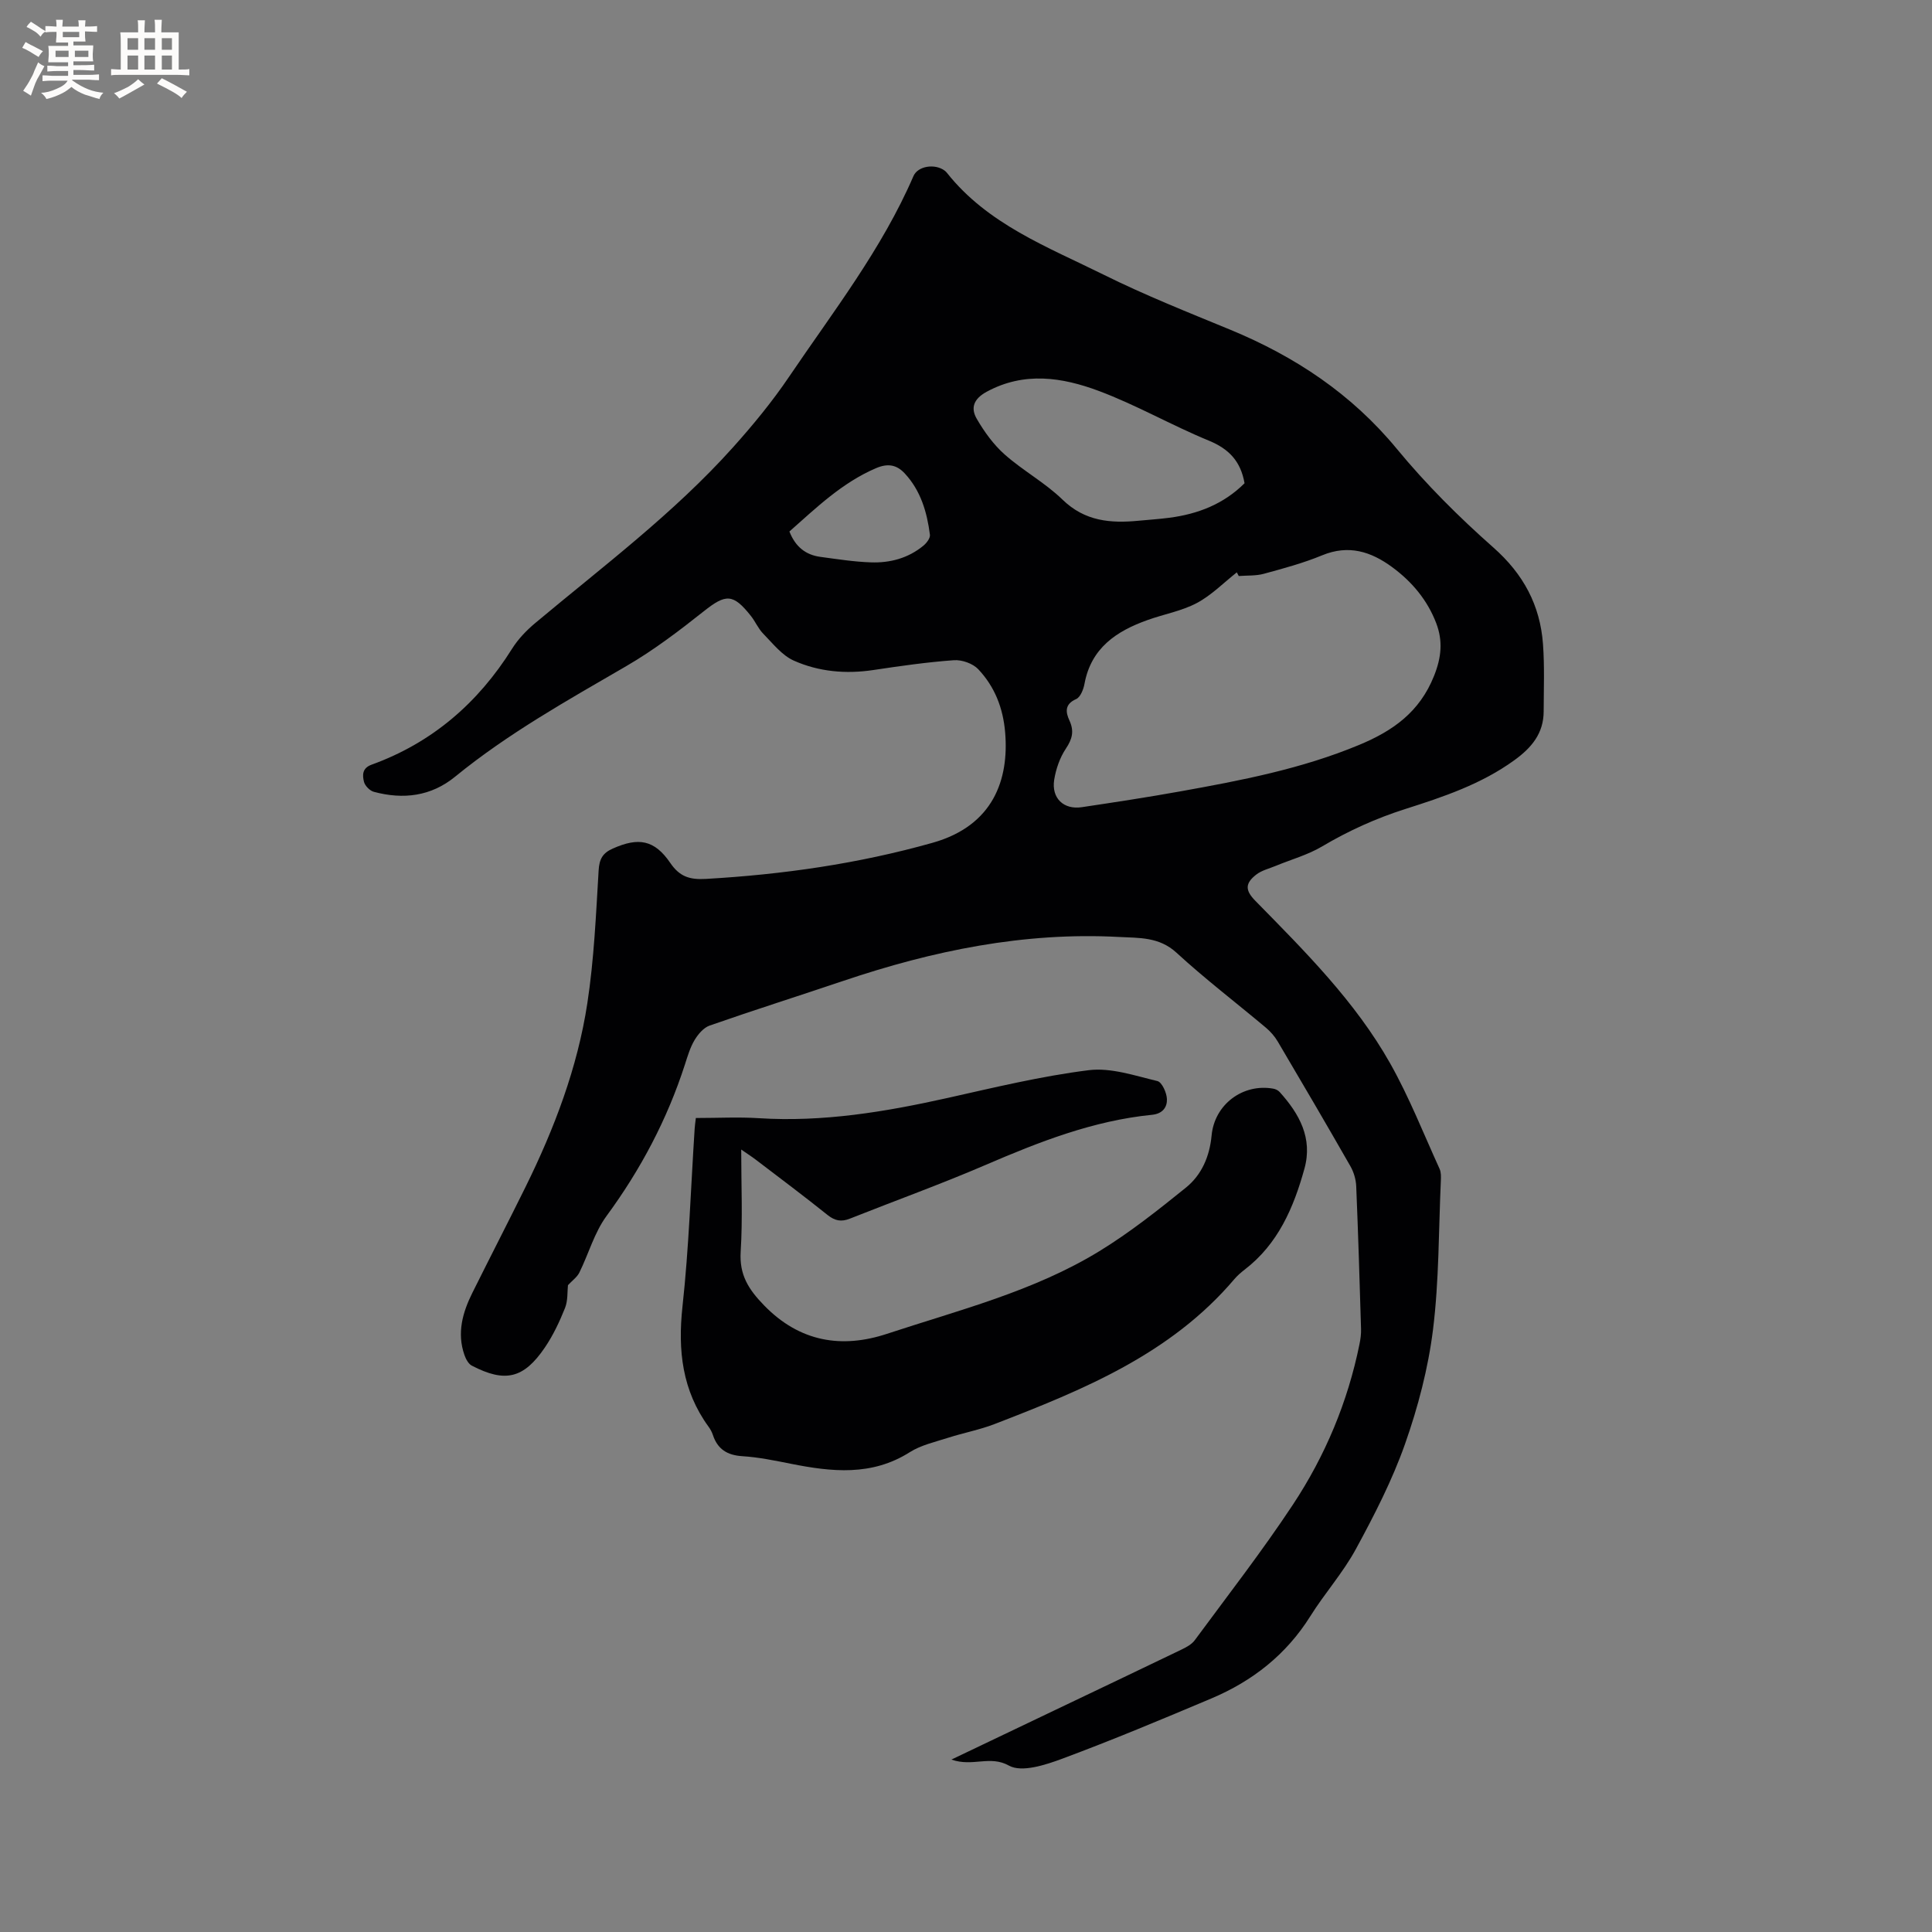 <svg enable-background="new 0 0 400 400" viewBox="0 0 400 400" xmlns="http://www.w3.org/2000/svg"><rect x="0" y="0" width="400" height="400" fill="#808080" stroke="none"/><path d="m196.98 364.3c7.53-3.6 14.38-6.87 21.23-10.14 8.79-4.2 17.59-8.38 26.36-12.61 1.02-.49 2.15-1.09 2.79-1.96 6.85-9.29 13.95-18.43 20.31-28.05 6.7-10.13 11.37-21.27 13.8-33.26.21-1.02.35-2.09.32-3.13-.29-9.85-.59-19.71-1-29.56-.06-1.41-.51-2.93-1.21-4.15-4.94-8.64-9.98-17.24-15.04-25.81-.63-1.07-1.5-2.06-2.45-2.86-6.17-5.18-12.59-10.08-18.52-15.53-3.59-3.3-7.77-3.03-11.87-3.25-19.65-1.06-38.55 2.83-57.07 9.08-9.22 3.11-18.51 6.05-27.7 9.26-1.26.44-2.4 1.79-3.13 3.01-.91 1.52-1.43 3.3-1.98 5.01-3.67 11.38-9.16 21.77-16.26 31.43-2.51 3.42-3.69 7.81-5.61 11.69-.47.95-1.46 1.64-2.36 2.61-.15 1.31.01 3.18-.61 4.73-1.13 2.83-2.46 5.65-4.16 8.16-4.38 6.46-8.24 7.36-15.14 3.77-.71-.37-1.24-1.39-1.53-2.22-1.58-4.54-.38-8.78 1.65-12.86 3.63-7.3 7.37-14.55 10.98-21.86 5.98-12.12 10.78-24.71 12.82-38.08 1.39-9.08 1.79-18.32 2.34-27.51.14-2.37.84-3.6 2.94-4.53 5.31-2.37 8.62-1.82 11.9 2.99 1.93 2.83 4 3.49 7.35 3.3 15.92-.91 31.55-3.14 46.95-7.48 12.66-3.57 15.82-13.19 15.03-22.79-.42-5.11-2.16-9.52-5.57-13.14-1.12-1.19-3.38-1.99-5.05-1.87-5.57.4-11.13 1.2-16.66 2.03-5.7.86-11.31.36-16.49-1.95-2.46-1.1-4.36-3.57-6.34-5.59-1.02-1.04-1.61-2.49-2.53-3.65-3.7-4.68-5.21-4.58-9.75-.98-5.13 4.07-10.4 8.08-16.05 11.36-12.18 7.08-24.48 13.94-35.45 22.9-4.98 4.07-10.74 4.76-16.81 3.13-.84-.22-1.84-1.24-2.05-2.07-.34-1.36-.41-2.83 1.57-3.55 12.53-4.54 22.04-12.76 29.09-24.01 1.26-2.01 3.01-3.83 4.85-5.36 13.98-11.7 28.62-22.66 40.86-36.3 4.16-4.64 8.16-9.5 11.65-14.66 9.13-13.49 19.21-26.41 25.74-41.53.92-2.12 4.47-2.63 6.47-1.13.17.13.32.28.45.44 8.44 10.66 20.83 15.34 32.43 21.09 8.52 4.23 17.4 7.76 26.21 11.39 13.44 5.55 25.12 13.29 34.51 24.67 6.04 7.33 12.86 14.13 19.99 20.43 6.23 5.5 9.69 11.96 10.28 20.01.34 4.62.15 9.29.14 13.93-.01 4.56-2.51 7.53-6.08 10.11-6.83 4.95-14.67 7.58-22.52 10.08-6.11 1.94-11.8 4.52-17.3 7.78-2.96 1.75-6.39 2.69-9.6 4.02-1.35.56-2.88.92-4 1.79-2.36 1.83-2.31 3.28-.2 5.43 10.25 10.45 20.68 20.82 27.93 33.68 3.93 6.98 6.89 14.51 10.22 21.82.33.72.3 1.65.26 2.48-.46 10.27-.36 20.62-1.62 30.8-1 8.02-3.1 16.03-5.79 23.67-2.65 7.52-6.35 14.72-10.17 21.75-2.66 4.91-6.48 9.18-9.45 13.93-4.98 7.95-11.96 13.41-20.44 17-10.23 4.32-20.48 8.61-30.88 12.48-3.5 1.3-8.4 2.91-11.05 1.45-3.96-2.22-7.49.31-11.93-1.26zm59.49-245.04c-.13-.25-.26-.51-.4-.76-2.74 2.16-5.25 4.74-8.28 6.35-3.13 1.66-6.79 2.3-10.17 3.51-6.47 2.3-11.73 5.8-13.09 13.23-.21 1.15-.85 2.76-1.73 3.15-2.42 1.06-2.17 2.73-1.39 4.42 1.02 2.21.6 3.84-.73 5.83-1.25 1.87-2.06 4.22-2.42 6.46-.6 3.81 1.96 6.23 5.71 5.67 6.8-1.02 13.6-2.05 20.37-3.27 12.6-2.26 25.14-4.66 37.07-9.63 7.02-2.92 12.5-6.81 15.48-14.25 1.56-3.88 1.86-7.3.46-10.96-1.82-4.76-5.01-8.57-9.1-11.58-4.4-3.24-9.03-4.72-14.51-2.46-3.9 1.61-8.01 2.72-12.09 3.83-1.64.45-3.45.32-5.18.46zm1.2-19.21c-.8-4.57-3.25-7.12-7.39-8.82-7.71-3.17-15.02-7.39-22.81-10.3-7.54-2.81-15.4-4.05-23.19.18-2.72 1.48-3.35 3.36-2.06 5.59 1.56 2.69 3.47 5.34 5.78 7.39 3.79 3.36 8.38 5.85 11.99 9.36 4.63 4.5 9.97 4.92 15.77 4.36 2.11-.2 4.22-.34 6.32-.61 5.9-.77 11.24-2.81 15.59-7.15zm-94.23 9.99c1.24 3.18 3.39 4.86 6.45 5.26 3.45.46 6.9 1.01 10.37 1.13 3.99.15 7.78-.85 10.94-3.47.65-.54 1.42-1.55 1.33-2.25-.6-4.67-1.9-9.13-5.2-12.68-1.64-1.77-3.44-2.17-5.94-1.11-7.08 3.03-12.42 8.24-17.95 13.12z" fill="#010103"/><path d="m144.07 231.47c4.58 0 8.83-.23 13.04.04 13.26.84 26.16-1.31 39.03-4.18 9.71-2.17 19.43-4.53 29.28-5.76 4.59-.57 9.53 1.14 14.2 2.25.95.23 1.93 2.41 1.98 3.73.06 1.66-.86 3.04-3.1 3.26-12.17 1.21-23.38 5.61-34.52 10.41-9.23 3.97-18.69 7.38-28.03 11.09-1.76.7-3.08.46-4.6-.75-4.88-3.91-9.89-7.66-14.86-11.45-.8-.61-1.66-1.16-3.03-2.11 0 7.45.32 14.31-.11 21.13-.3 4.81 1.6 7.8 4.86 11.15 7.4 7.61 16.12 8.94 25.41 5.88 14.94-4.93 30.4-8.8 43.98-17.11 6.29-3.85 12.14-8.49 17.9-13.14 3.29-2.65 4.94-6.47 5.35-10.83.6-6.42 6.46-10.79 12.74-9.69.48.08 1.03.34 1.35.7 4.08 4.52 6.88 9.55 5.13 15.87-2.23 8.06-5.46 15.61-12.4 20.92-.75.58-1.49 1.22-2.1 1.94-13.19 15.55-31.34 22.94-49.64 30.01-3.13 1.21-6.48 1.83-9.68 2.86-2.68.86-5.57 1.5-7.89 2.97-7.88 4.99-16.16 4.08-24.61 2.4-3.32-.66-6.67-1.36-10.04-1.57-3.15-.2-5.14-1.44-6.12-4.41-.2-.6-.51-1.18-.88-1.68-5.47-7.51-6.4-15.8-5.41-24.9 1.34-12.21 1.72-24.53 2.52-36.8.04-.63.13-1.24.25-2.23z" fill="#010103"/><g fill="#fcfbfa"><path d="m6.8 9.5c.6.3 1.3.7 2.1 1.1-.4.4-.7.8-.9 1.2-.7-.4-1.3-.8-1.8-1.1s-1.1-.6-1.6-.8c.2-.4.5-.8.7-1.2.4.2.8.5 1.5.8zm.9 6.9c-.3.6-.5 1.1-.7 1.7s-.4 1.1-.6 1.7c-.6-.4-1.1-.7-1.6-1 .7-1 1.2-1.8 1.5-2.4.3-.5.6-1.1.8-1.7.3-.6.5-1.2.8-1.8.3.3.8.6 1.3.8-.7 1.3-1.2 2.2-1.5 2.7zm.1-11c.4.3 1 .7 1.7 1.1-.5.2-.8.6-1.1 1.1-.5-.6-1-1-1.4-1.2s-.9-.6-1.5-.8c.2-.4.5-.7.9-1.1.5.3.9.6 1.4.9zm10.5 13.1c1 .4 2 .6 3.1.7-.4.4-.7.8-.8 1.3-.9-.2-1.9-.6-3-.9-1-.4-2-.9-2.8-1.6-.5.4-1.1.9-1.9 1.3s-1.9.9-3.3 1.2c-.1-.3-.5-.8-1.1-1.3 1 0 2.1-.3 3.2-.8 1.2-.5 1.9-1 2.3-1.7h-3.2c-.4 0-1 0-2 .1v-1.2c1 0 1.7.1 2 .1h3.3v-1h-2.3c-.2 0-.9 0-2 .1v-1.2c1.2 0 1.9.1 2 .1h2.3v-.8h-4.1c0-.7.1-1.2.1-1.6 0-.5 0-1.1-.1-1.8h4.1v-.7h-2.5c0-.6.1-1.1.1-1.6v-.6h-.5c-.4 0-1 0-1.8.1v-1.3c1.2 0 1.9.1 2.1.1h.2c0-.3 0-.8-.1-1.4h1.4c0 .6-.1 1-.1 1.4h3.4c0-.4 0-.8-.1-1.3h1.5c0 .4-.1.9-.1 1.3.7 0 1.5 0 2.5-.1v1.2c-1 0-1.8-.1-2.5-.1v.6c0 .3 0 .8.1 1.5h-2.5v.8h4.1c0 .7-.1 1.3-.1 1.8s0 1 .1 1.5h-4.1v.8h1.4c.8 0 1.8 0 2.9-.1v1.2c-1 0-1.9-.1-2.8-.1h-1.5v1h3.2c.3 0 1 0 2.1-.1v1.2c-1.1 0-1.8-.1-2.1-.1h-3.4l-.1.1c1.4 1 2.4 1.5 3.4 1.9zm-4.1-6.7v-1.3h-2.7v1.3zm2.2-4.1v-1.1h-3.4v1.1zm1.9 4.1v-1.3h-2.8v1.3z"/><path d="m37 6.7v2.3 5.4c1 0 1.8 0 2.2-.1v1.3c-.6 0-1.5-.1-2.5-.1h-11.9c-.7 0-1.3 0-1.8.1v-1.3c.5 0 1.1.1 2 .1v-5.2c0-1 0-1.8-.1-2.5h3.7c0-1.3 0-2.1-.1-2.5h1.5c0 .4-.1 1.3-.1 2.5h2.2c0-1.2 0-2.1-.1-2.6h1.5c0 .4-.1 1.3-.1 2.6zm-12.3 13.7c-.3-.4-.7-.8-1.1-1.1 1.1-.4 2.1-.9 2.9-1.3.8-.5 1.5-1 2.1-1.6.4.4.9.8 1.3 1.1-2.5 1.4-4.2 2.4-5.2 2.9zm3.9-10.1v-2.4h-2.2v2.4zm0 4.1v-2.9h-2.2v2.9zm3.5-4.1v-2.4h-2.2v2.4zm0 4.1v-2.9h-2.2v2.9zm.4 2.9 1-1.1c.6.3 1.4.7 2.5 1.3s2 1.1 2.7 1.5c-.4.4-.8.8-1.1 1.3-.8-.8-2.5-1.7-5.1-3zm3.1-7v-2.4h-2.1v2.4zm0 4.1v-2.9h-2.1v2.9z"/></g></svg>